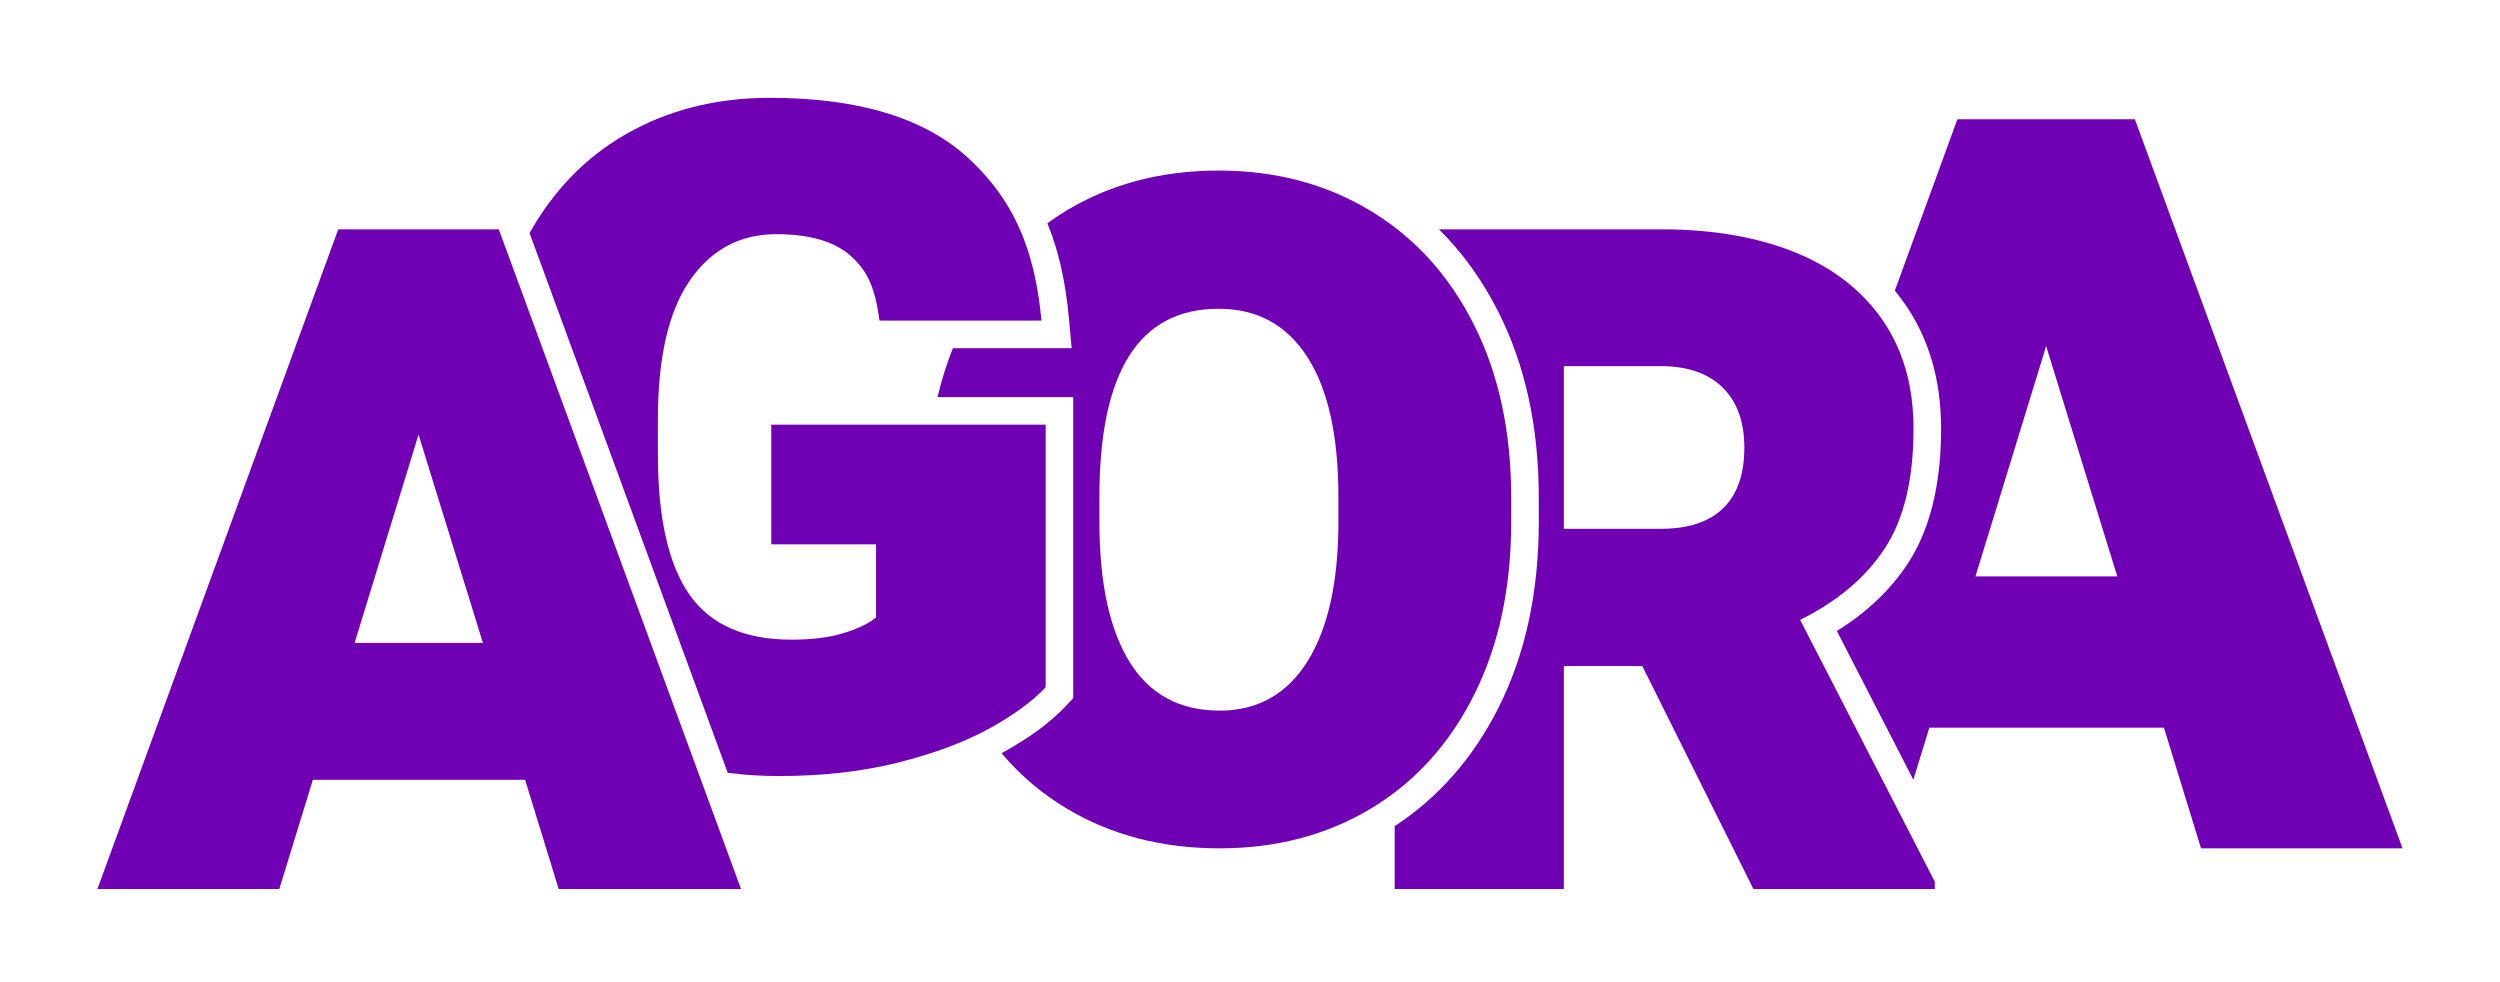 <?xml version="1.0" encoding="UTF-8" standalone="no"?>
<!DOCTYPE svg PUBLIC "-//W3C//DTD SVG 1.1//EN" "http://www.w3.org/Graphics/SVG/1.1/DTD/svg11.dtd">
<svg width="100%" height="100%" viewBox="0 0 2560 1006" version="1.1" xmlns="http://www.w3.org/2000/svg" xmlns:xlink="http://www.w3.org/1999/xlink" xml:space="preserve" xmlns:serif="http://www.serif.com/" style="fill-rule:evenodd;clip-rule:evenodd;stroke-linejoin:round;stroke-miterlimit:2;">
    <g transform="matrix(1,0,0,1,-5577,0)">
        <g id="Logo-dark" transform="matrix(0.73,0,0,0.406,5577,0)">
            <rect x="0" y="0" width="3507.87" height="2480.32" style="fill:none;"/>
            <g transform="matrix(2.566,0,0,4.609,-2902.1,-2151.32)">
                <path d="M2115.05,805.968L2188.68,949.269L2188.68,953.236L2089.51,953.236L2028.77,831.256L1985.88,831.256L1985.88,953.236L1893.4,953.236L1893.4,918.855C1917.38,903.16 1936.37,881.52 1950.25,853.837C1964.78,824.878 1972.18,791.035 1972.18,752.246L1972.18,739.105C1972.18,700.303 1964.73,666.45 1950.11,637.481C1941.3,620.026 1930.47,604.958 1917.63,592.256L2038.93,592.256C2067.03,592.256 2091.41,596.429 2112.07,604.776C2132.73,613.123 2148.72,625.478 2160.05,641.841C2160.25,642.135 2160.45,642.43 2160.65,642.726C2171.57,658.917 2177.03,678.456 2177.03,701.343C2177.03,729.111 2171.78,750.969 2161.28,766.919C2150.79,782.869 2135.38,795.885 2115.05,805.968ZM1985.88,756.135L2038.93,756.135C2053.97,756.135 2065.34,752.374 2073.02,744.854C2080.71,737.333 2084.55,726.301 2084.55,711.756C2084.55,697.541 2080.59,686.55 2072.65,678.782C2064.72,671.013 2053.48,667.129 2038.93,667.129L1985.88,667.129L1985.88,756.135ZM1893.4,900.402C1889.21,903.596 1884.82,906.564 1880.25,909.306C1856.11,923.769 1828.59,931 1797.69,931C1766.28,931 1738.47,923.769 1714.26,909.306C1700.64,901.173 1688.72,891.054 1678.5,878.948L1678.87,878.747C1693.91,870.483 1705.44,861.879 1713.61,853.151L1717.68,848.803L1717.68,684.092L1643.51,684.092C1645.7,674.747 1648.5,665.814 1651.9,657.292L1716.82,657.292L1715.31,640.836C1713.48,620.802 1709.66,603.832 1703.55,588.951C1706.95,586.465 1710.48,584.121 1714.13,581.92C1738.27,567.376 1765.95,560.103 1797.19,560.103C1828.1,560.103 1855.66,567.376 1879.87,581.92C1885.12,585.072 1890.12,588.518 1894.87,592.256C1912.04,605.767 1925.97,623.106 1936.65,644.274C1950.28,671.298 1957.1,702.908 1957.1,739.105L1957.1,752.246C1957.1,788.443 1950.33,820.053 1936.77,847.077C1925.79,868.977 1911.33,886.752 1893.4,900.402ZM1862.64,738.61C1862.64,705.222 1856.98,679.727 1845.66,662.124C1834.34,644.522 1818.18,635.72 1797.19,635.72C1753.72,635.72 1731.99,670.017 1731.99,738.61L1731.99,752.246C1731.99,785.633 1737.48,811.211 1748.47,828.979C1759.46,846.747 1775.87,855.631 1797.69,855.631C1818.51,855.631 1834.54,846.623 1845.78,828.607C1857.02,810.591 1862.64,785.137 1862.64,752.246L1862.64,738.61ZM1669.27,866.791C1656.31,873.592 1640.61,879.329 1622.15,884.001C1602.56,888.96 1580.7,891.439 1556.57,891.439C1546.94,891.439 1537.68,890.842 1528.8,889.648L1420.48,594.322C1433.4,571.283 1450.51,553.508 1471.78,540.996C1495.25,527.195 1521.95,520.294 1551.86,520.294C1600.62,520.294 1636.94,531.451 1660.83,553.764C1674.81,566.829 1684.7,581.318 1691.23,599.046C1695.85,611.597 1698.79,625.771 1700.3,642.213L1611.79,642.213C1609.31,624.197 1605.46,615.58 1596.61,607.316C1587.77,599.052 1574.01,594.92 1555.33,594.92C1535.5,594.92 1519.76,603.349 1508.1,620.208C1496.45,637.067 1490.62,662.438 1490.62,696.322L1490.62,715.412C1490.62,750.121 1496.37,775.699 1507.86,792.145C1519.34,808.591 1537.98,816.814 1563.76,816.814C1574.84,816.814 1584.3,815.615 1592.15,813.219C1600,810.822 1605.91,807.971 1609.88,804.665L1609.88,764.623L1552.61,764.623L1552.61,699.171L1702.6,699.171L1702.6,842.846C1695.33,850.614 1685,858.176 1671.61,865.531C1670.84,865.955 1670.06,866.375 1669.27,866.791ZM1403.66,592.256L1536.06,953.236L1436.39,953.236L1418.04,893.485L1302.01,893.485L1283.67,953.236L1184.25,953.236L1315.9,592.256L1403.66,592.256ZM1394.99,818.612L1359.78,704.566L1324.82,818.612L1394.99,818.612ZM2166.82,625.811L2201.03,532.014L2298.03,532.014L2444.36,931L2334.2,931L2313.93,864.959L2185.68,864.959L2176.94,893.426L2135.13,812.057C2151.57,801.878 2164.45,789.548 2173.88,775.208C2185.72,757.215 2192.11,732.668 2192.11,701.343C2192.11,674.654 2185.41,652 2172.45,633.261C2170.67,630.693 2168.79,628.21 2166.82,625.811ZM2288.44,782.202L2249.53,656.149L2210.89,782.202L2288.44,782.202Z" style="fill:#6f00b3;"/>
            </g>
        </g>
    </g>
</svg>
